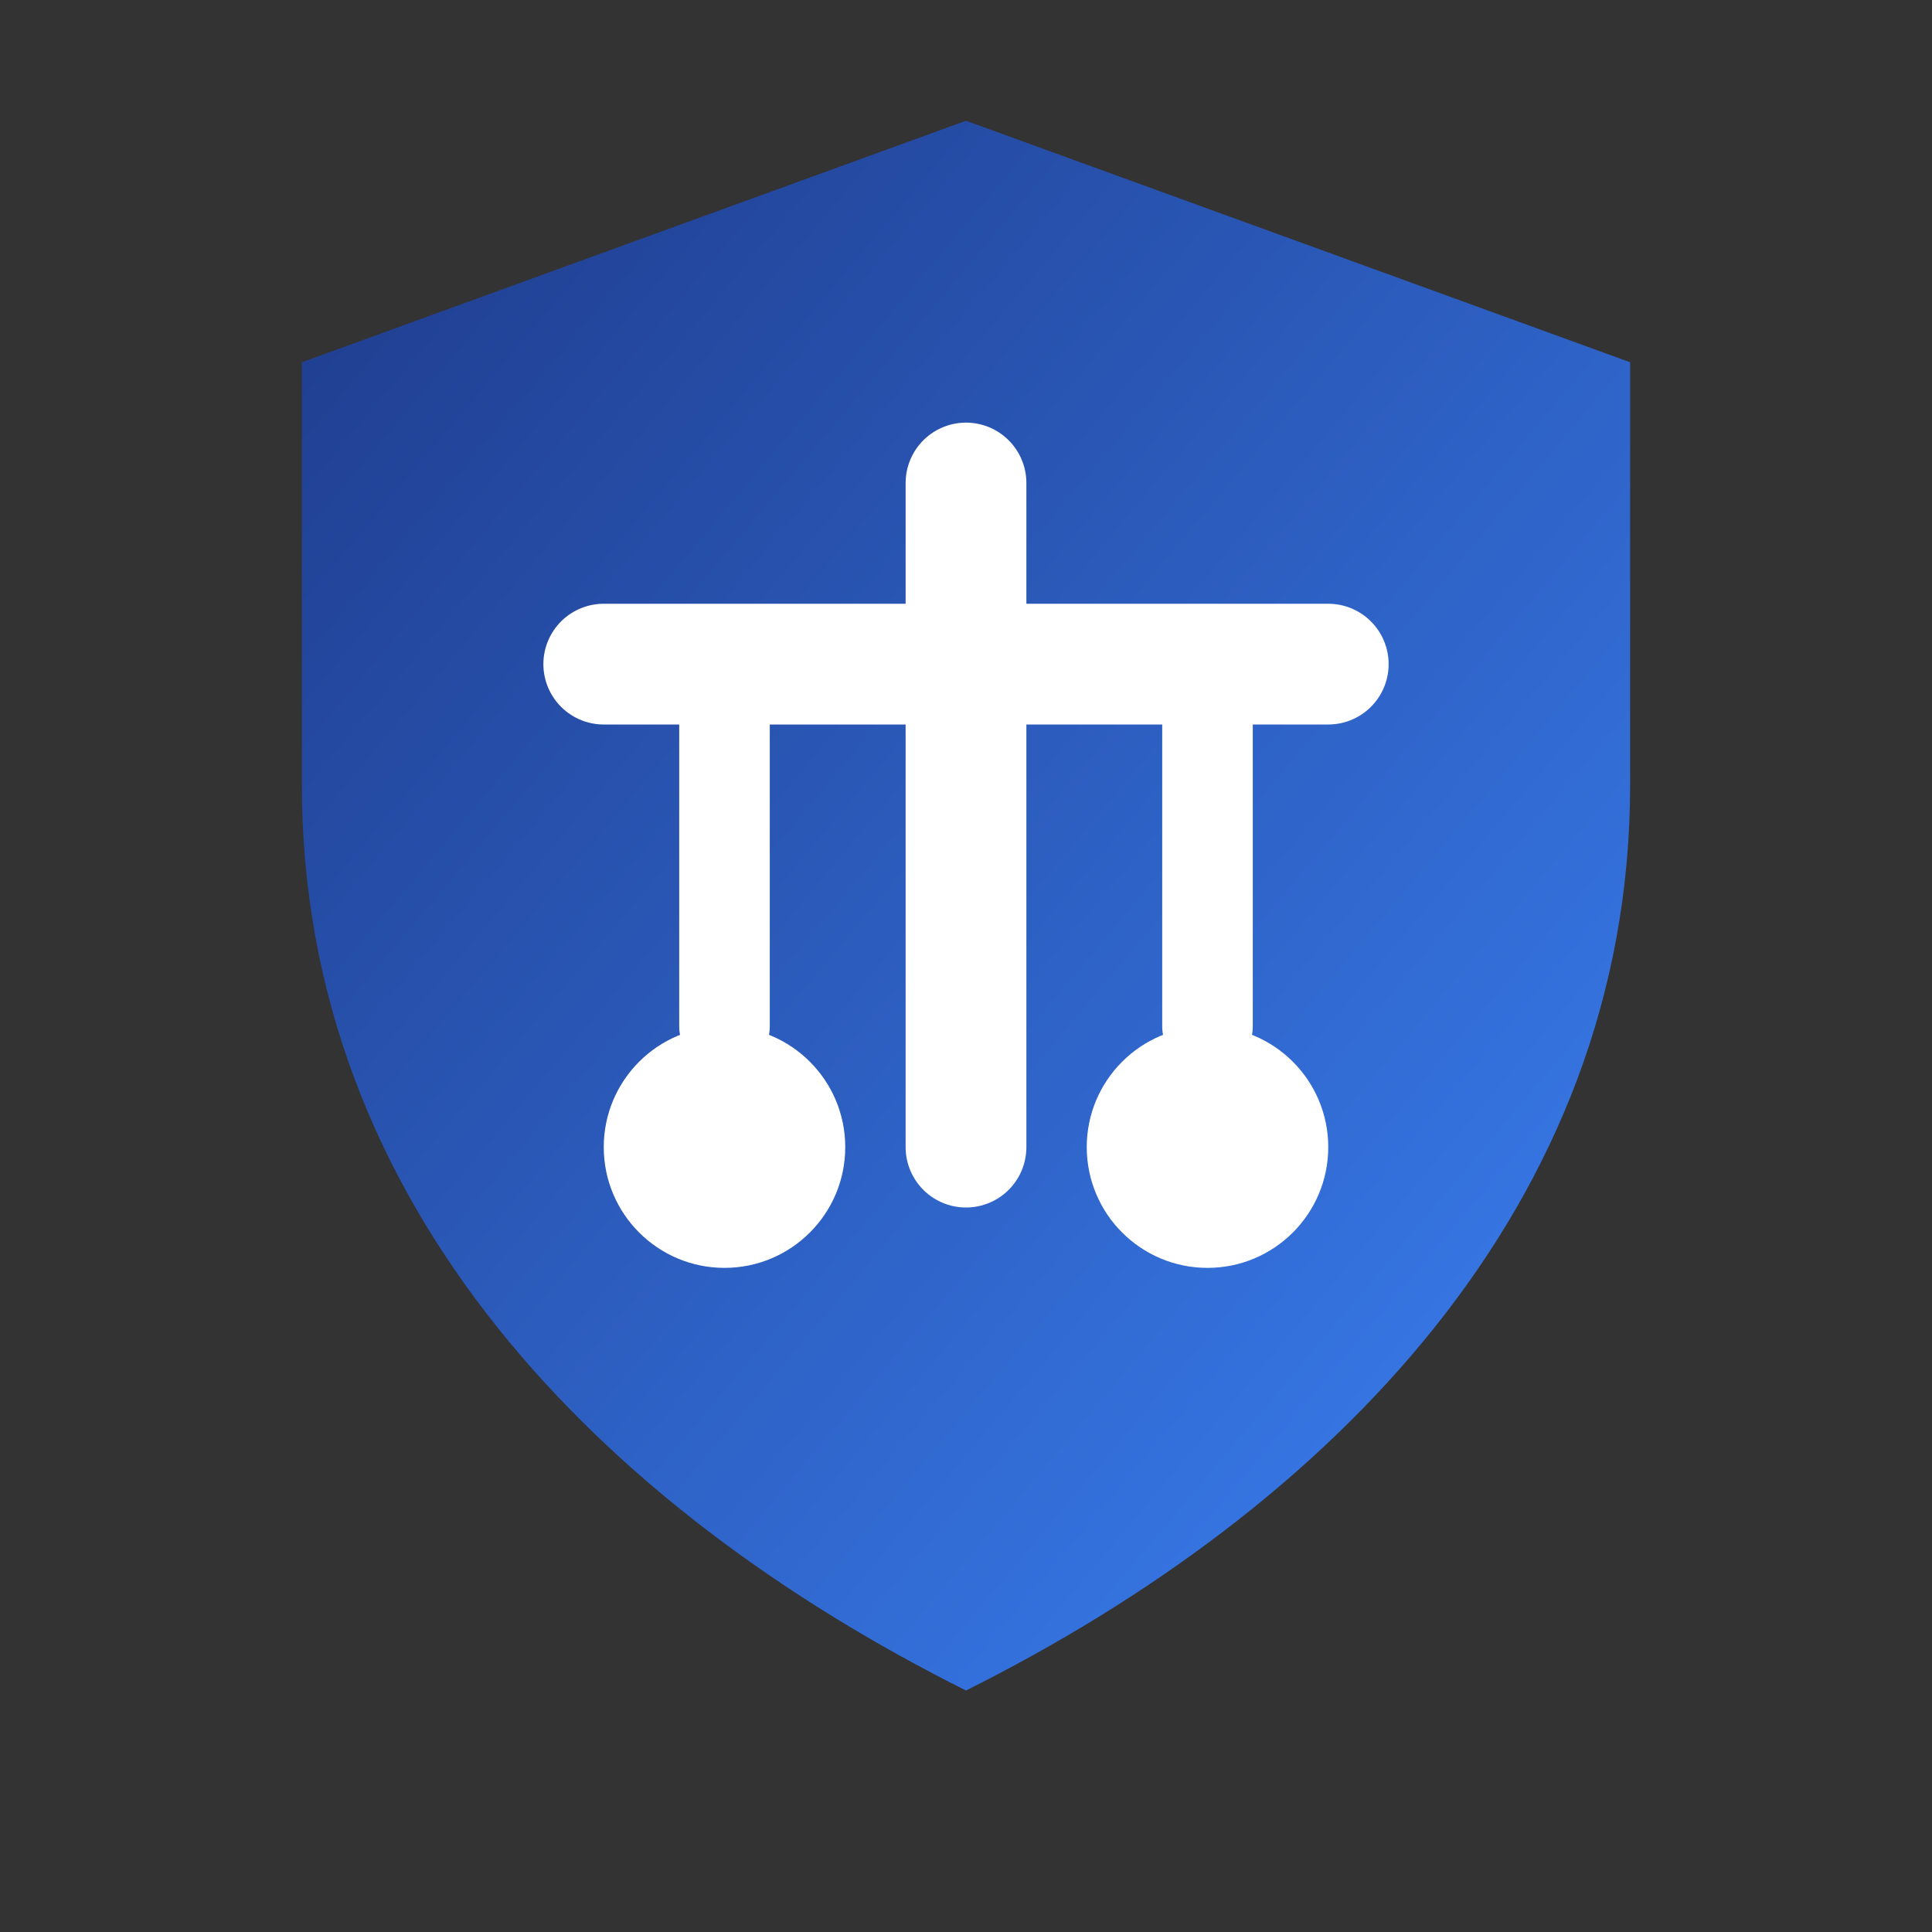 <svg width="256" height="256" viewBox="0 0 64 64" fill="none" xmlns="http://www.w3.org/2000/svg" role="img" aria-label="Logo">
  <rect x="0" y="0" width="64" height="64" fill="#333333" stroke="none"/>
  <defs>
    <linearGradient id="grad" x1="0" y1="0" x2="1" y2="1">
      <stop offset="0%" stop-color="#1e3a8a"/>
      <stop offset="100%" stop-color="#3b82f6"/>
    </linearGradient>
  </defs>
  <!-- Shield background -->
  <path d="M32 4 L54 12 V26 C54 40 44 50 32 56 C20 50 10 40 10 26 V12 Z" fill="url(#grad)"/>
  <!-- Scale of justice (simplified) -->
  <line x1="32" y1="16" y2="38" x2="32" stroke="white" stroke-width="4" stroke-linecap="round"/>
  <line x1="20" y1="22" x2="44" y2="22" stroke="white" stroke-width="4" stroke-linecap="round"/>
  <line x1="24" y1="24" x2="24" y2="34" stroke="white" stroke-width="3" stroke-linecap="round"/>
  <line x1="40" y1="24" x2="40" y2="34" stroke="white" stroke-width="3" stroke-linecap="round"/>
  <circle cx="24" cy="38" r="4" fill="white"/>
  <circle cx="40" cy="38" r="4" fill="white"/>
</svg>